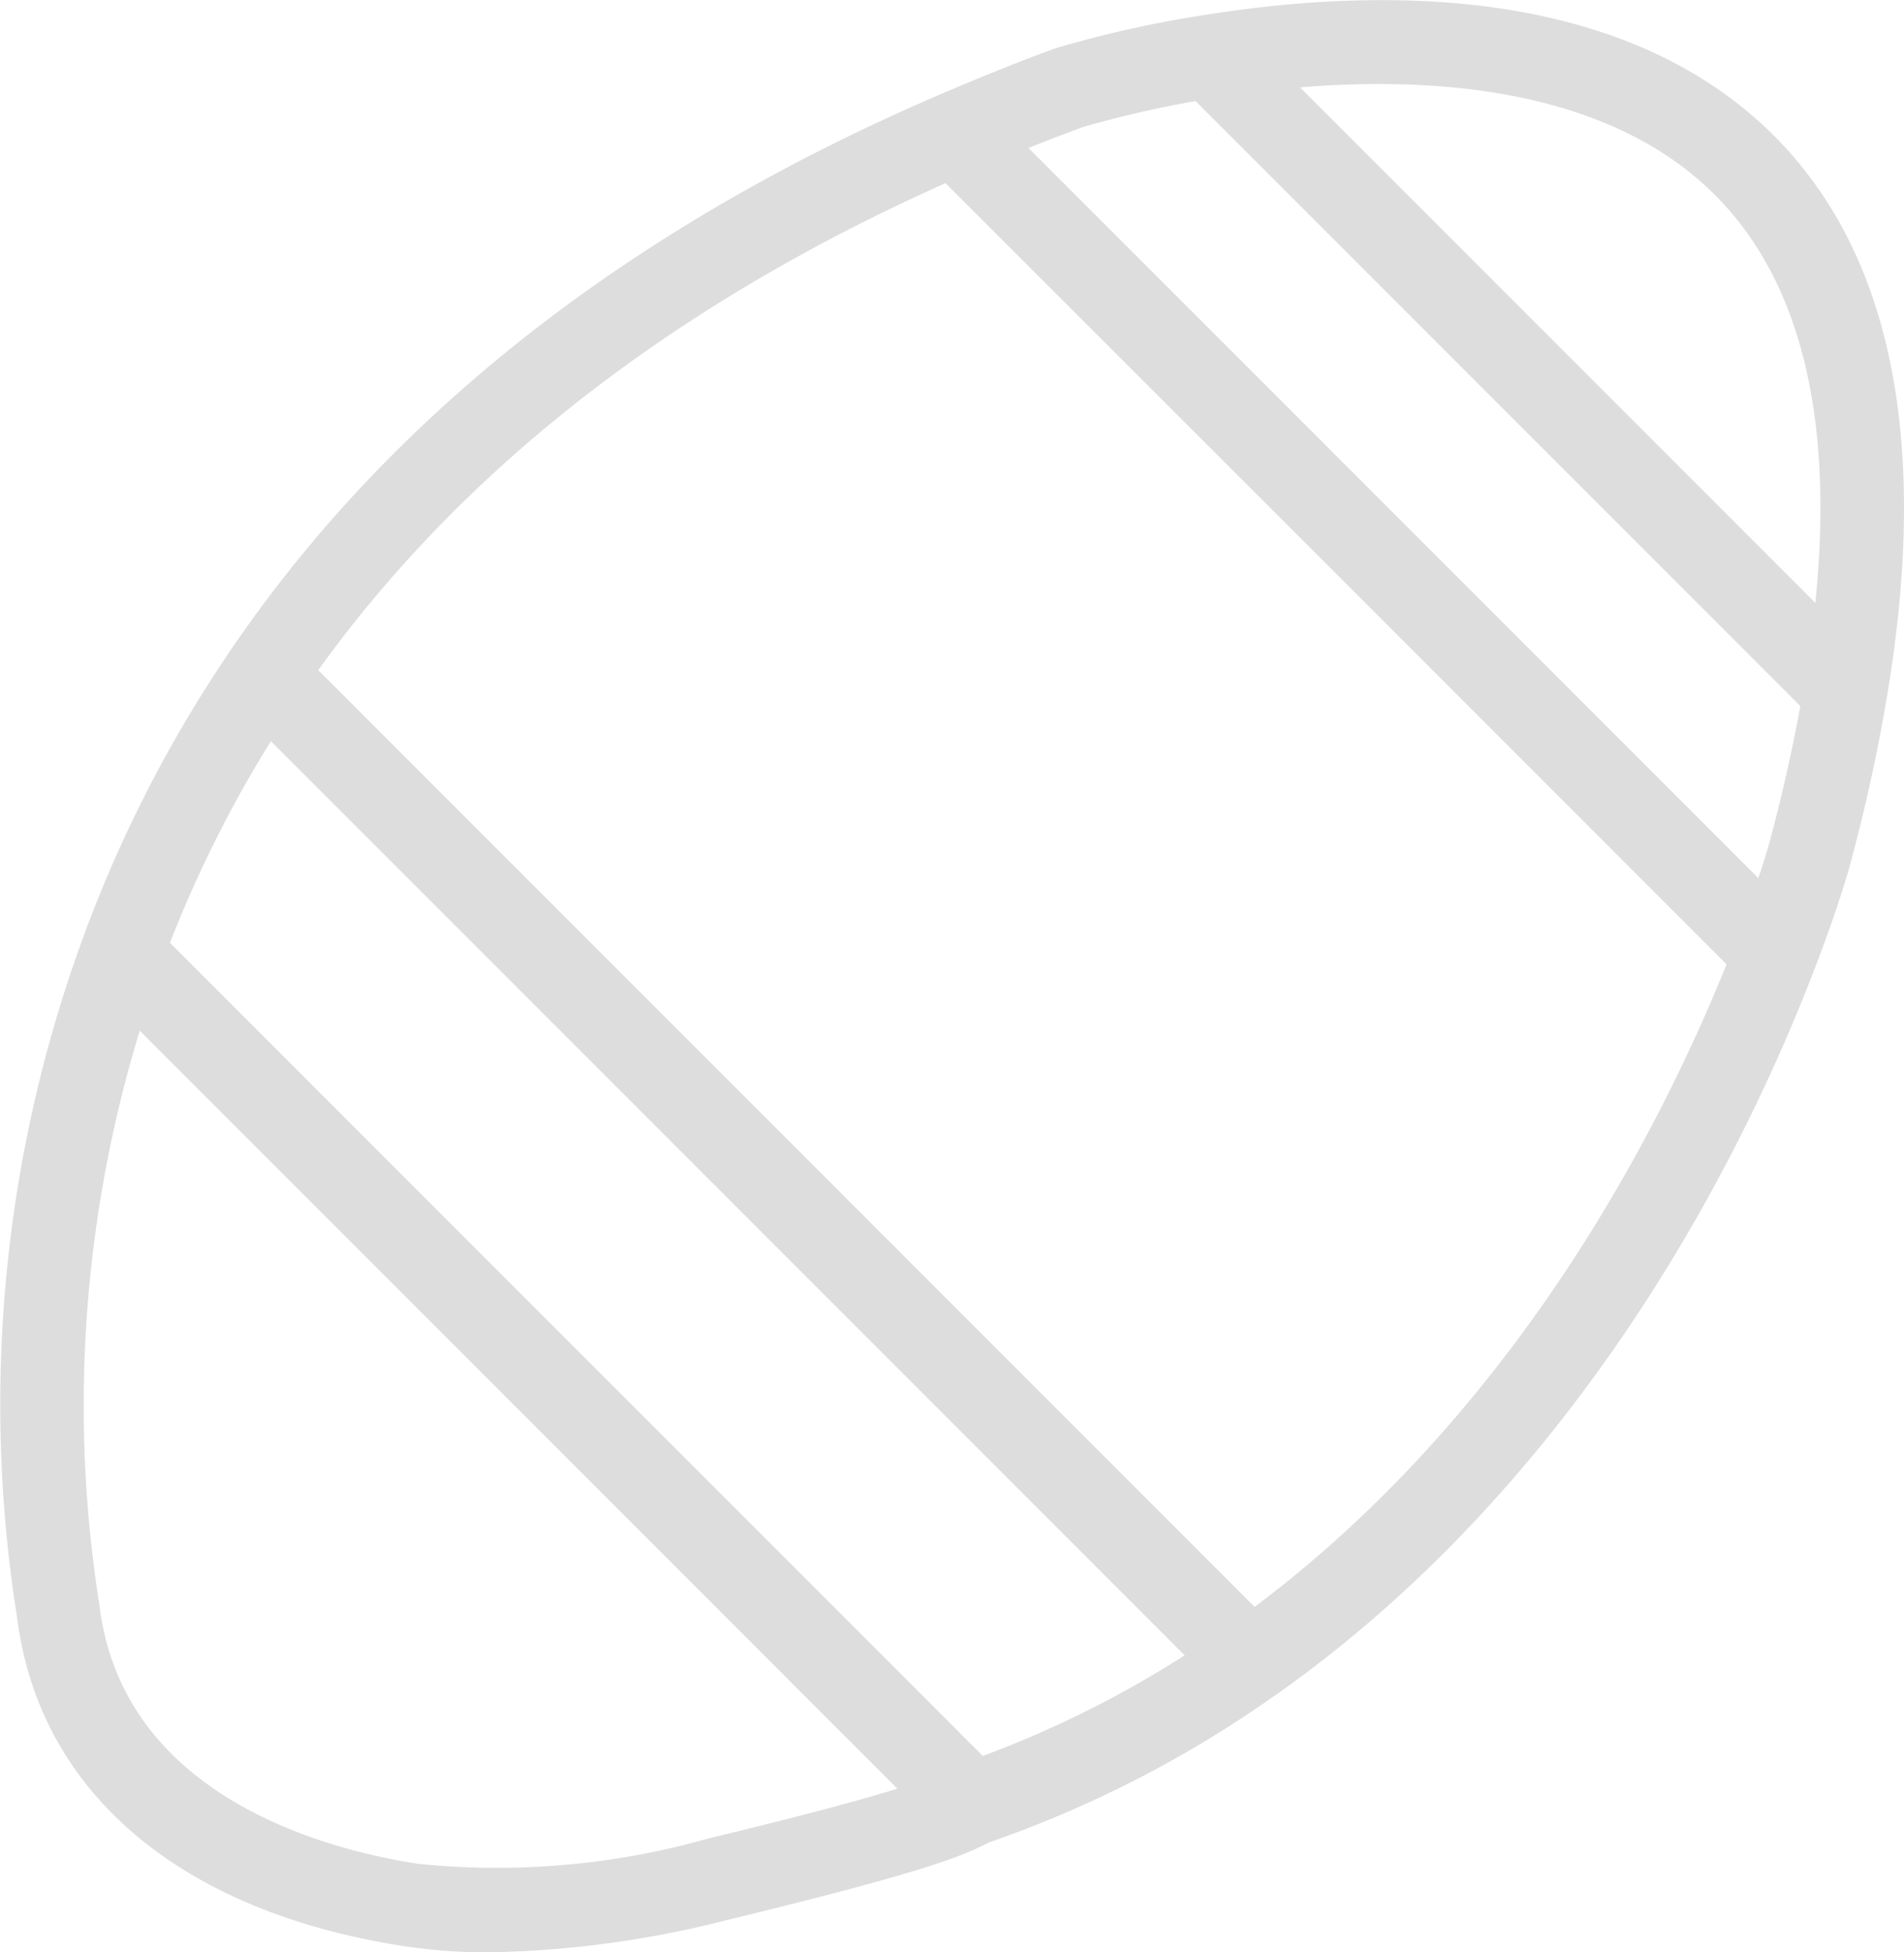 <svg xmlns="http://www.w3.org/2000/svg" width="75.443" height="77.327" viewBox="0 0 75.443 77.327">
  <g id="ECA" transform="translate(-927.608 -514.364)">
    <path id="Path_35" data-name="Path 35" d="M943.714,591.461a21.894,21.894,0,0,0,3.271.23,40.785,40.785,0,0,0,9.456-1.285c7.579-1.836,9.268-2.5,10.356-3.068a45.394,45.394,0,0,0,11.3-5.8l.005,0c12.318-8.656,18.7-21.749,21.4-28.781v0c.937-2.431,1.361-3.957,1.38-4.024.608-2.23,1.092-4.414,1.477-6.682h0c1.717-10.083.234-17.568-4.4-22.251-5.988-6.042-15.629-5.964-22.667-4.835h0a44.285,44.285,0,0,0-5.9,1.324c-1.432.526-2.935,1.13-4.594,1.841h0c-12.322,5.3-21.772,12.718-28.092,22.046l0,0a51.807,51.807,0,0,0-5.829,11.386,53.729,53.729,0,0,0-2.588,26.894C929.172,585.378,934.794,590.118,943.714,591.461ZM995.6,522.125c3.364,3.4,4.683,8.809,3.938,16.118l-20.419-20.418C984.35,517.393,991.337,517.818,995.6,522.125Zm-25.119-2.718a42.4,42.4,0,0,1,4.5-1.039l23.962,23.962c-.342,1.863-.755,3.68-1.257,5.522,0,.008-.132.475-.406,1.294l-28.92-28.921C969.093,519.933,969.791,519.663,970.486,519.407Zm-5.411,2.21L980.863,537.4l15.157,15.159c-2.674,6.628-8.368,17.706-18.7,25.45l-18.546-18.547-18.556-18.555C945.987,532.891,954.339,526.408,965.075,521.617Zm-26.731,22.1,36.21,36.21a41.876,41.876,0,0,1-8,3.986l-32.206-32.207A48.549,48.549,0,0,1,938.343,543.717Zm-6.808,34.126a50.694,50.694,0,0,1,1.615-22.656c3.139,3.139,9.7,9.7,16.058,16.059l1.267,1.267c.749.748,1.489,1.49,2.22,2.22,2.916,2.916,5.635,5.634,7.765,7.766l1.484,1.482,1.226,1.227c-1.374.43-3.617,1.038-7.509,1.98a30.8,30.8,0,0,1-11.454,1c-3.488-.525-11.7-2.571-12.65-10.209C931.553,577.934,931.545,577.888,931.536,577.843Z" fill="#ddd"/>
  </g>
</svg>
